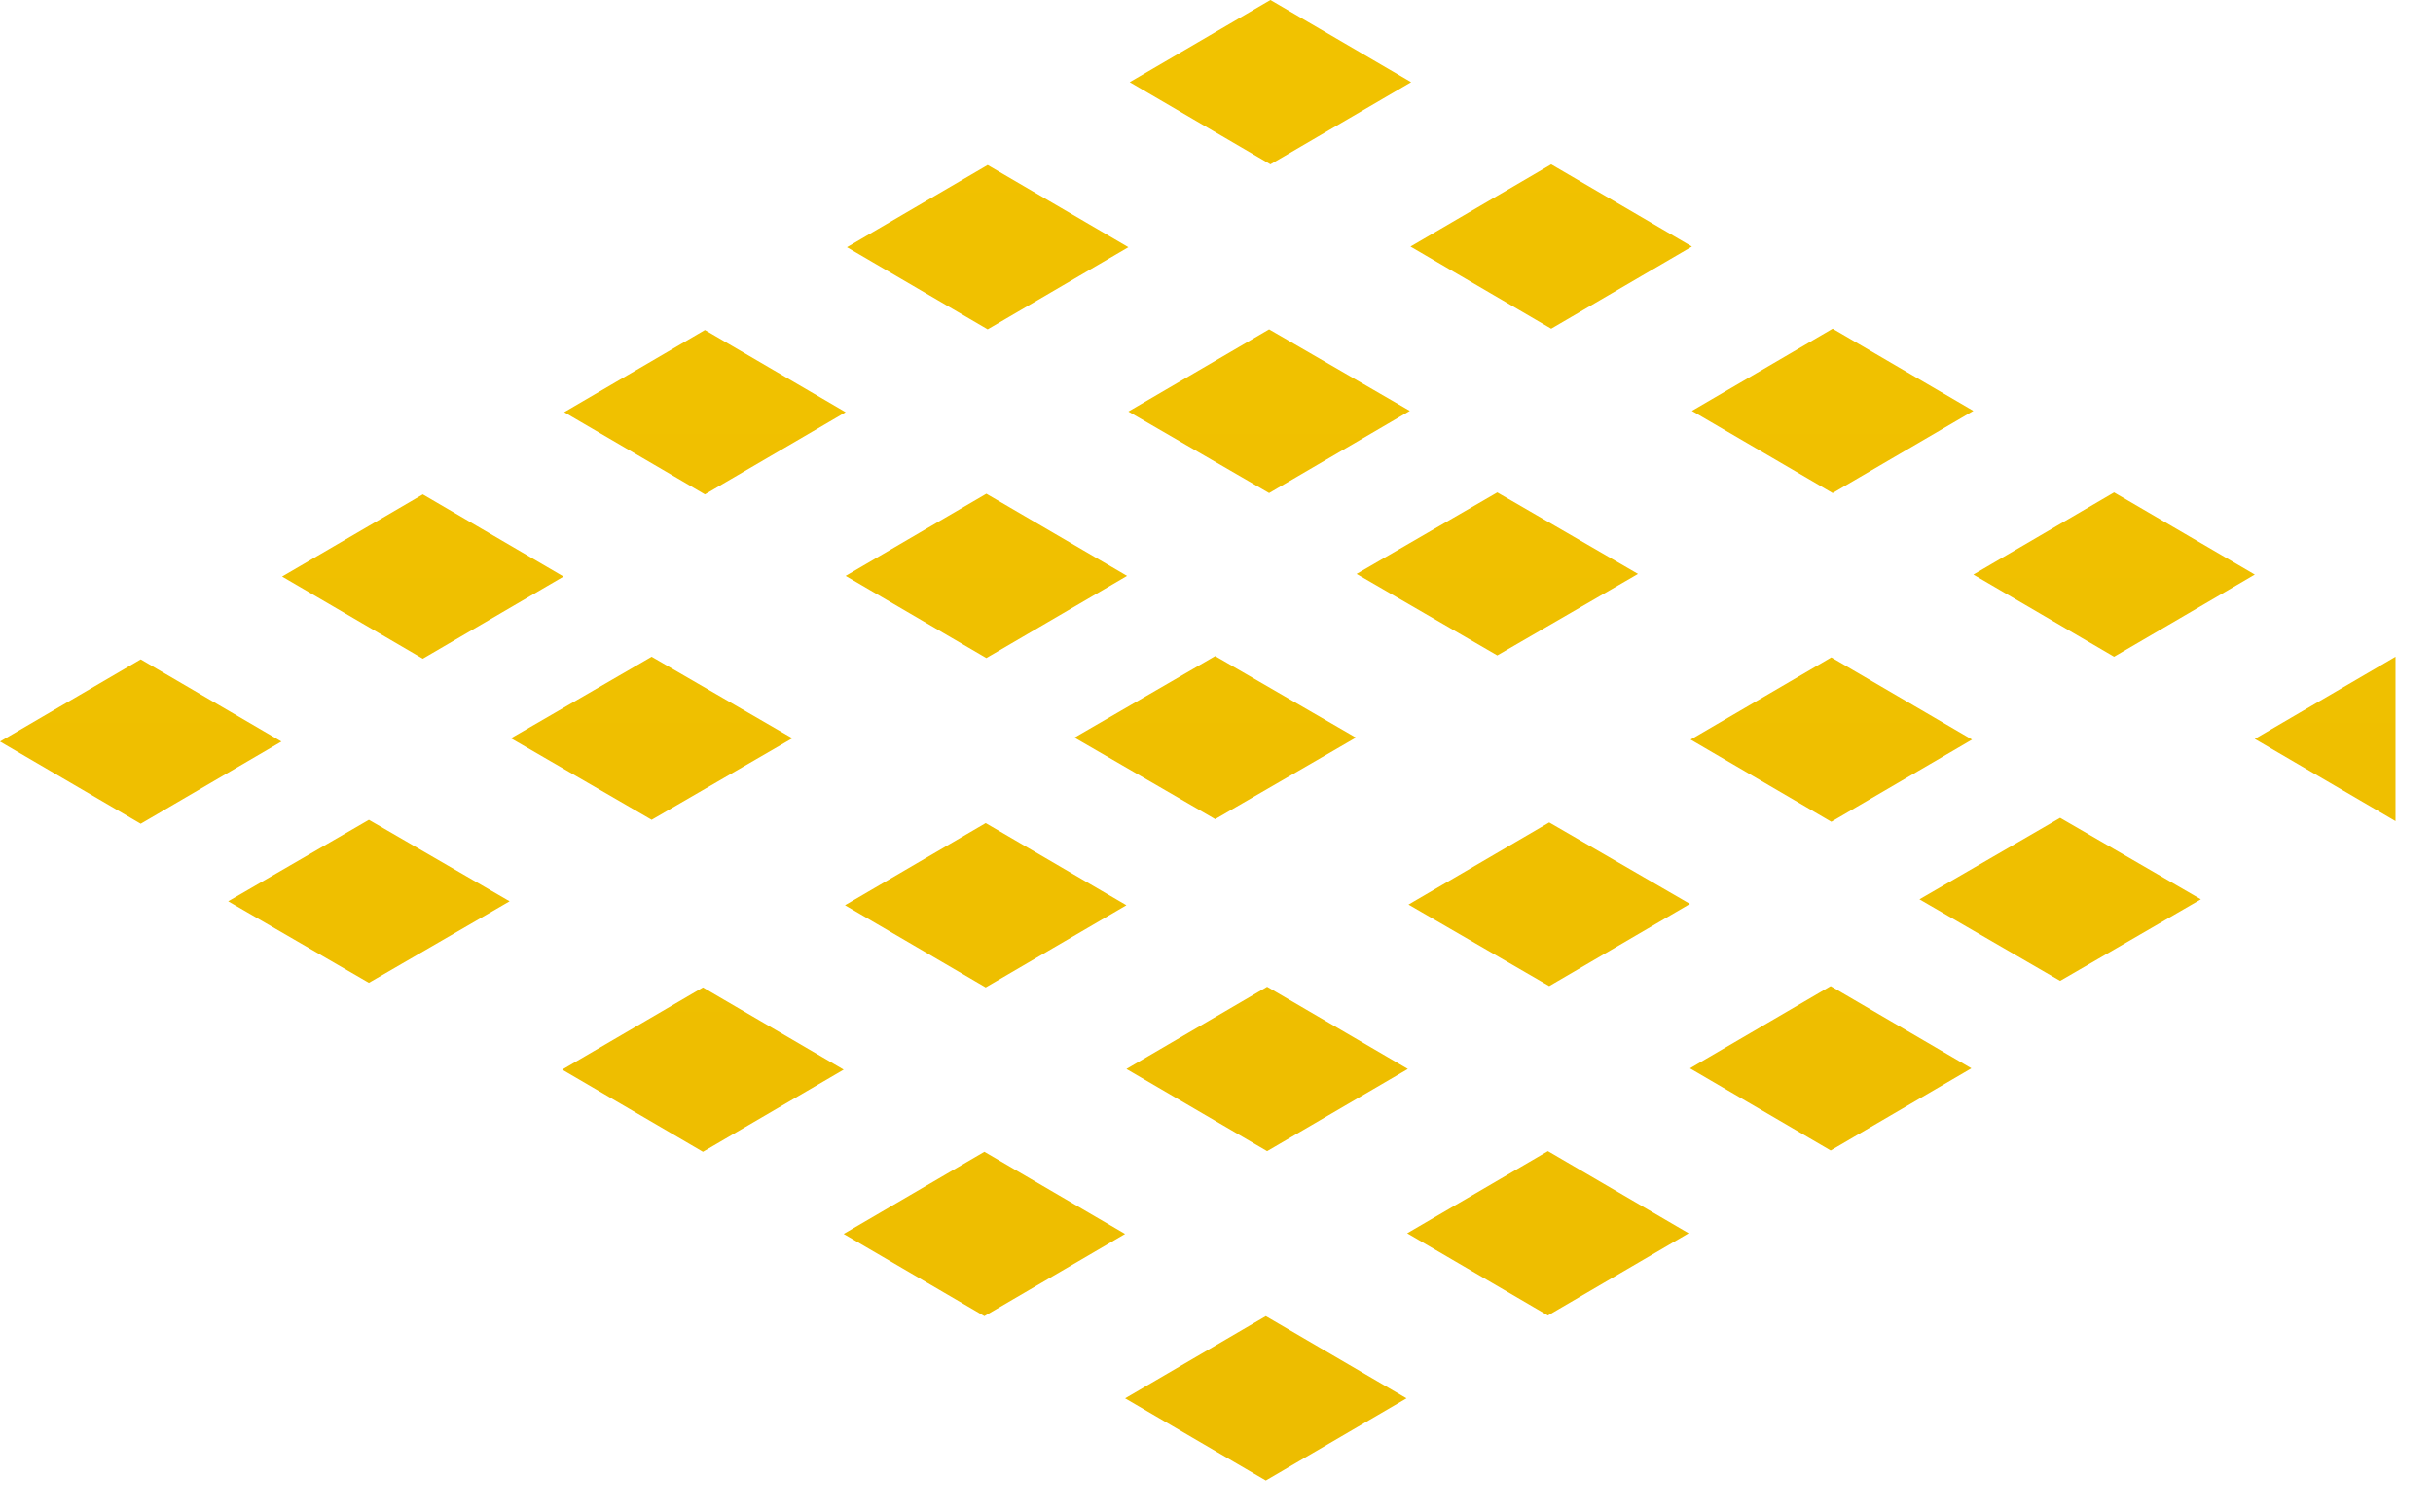 <svg preserveAspectRatio="none" width="100%" height="100%" overflow="visible" style="display: block;" viewBox="0 0 37 23" fill="none" xmlns="http://www.w3.org/2000/svg">
<g id="Shape 3711 copy 13" style="mix-blend-mode:overlay">
<path d="M17.11 21.27L19.25 20.02L21.39 21.27L19.25 22.52L17.11 21.27ZM12.83 18.77L14.97 17.52L17.11 18.77L14.97 20.02L12.83 18.77ZM21.4 18.76L23.54 17.51L25.68 18.76L23.54 20.01L21.4 18.76ZM8.55 16.27L10.69 15.02L12.83 16.27L10.69 17.52L8.55 16.27ZM17.13 16.26L19.27 15.01L21.41 16.26L19.27 17.51L17.13 16.26ZM25.7 16.25L27.84 15L29.98 16.25L27.84 17.5L25.7 16.25ZM12.85 13.77L14.99 12.52L17.13 13.77L14.99 15.02L12.85 13.77ZM21.42 13.76L23.56 12.51L25.7 13.75L23.56 15L21.42 13.76ZM3.47 13.71L5.61 12.47L7.75 13.71L5.61 14.95L3.47 13.71ZM29.19 13.68L31.33 12.44L33.47 13.68L31.33 14.92L29.19 13.68ZM0 11.28L2.14 10.03L4.28 11.28L2.14 12.53L0 11.28ZM25.71 11.25L27.85 10L29.99 11.25L27.85 12.5L25.71 11.25ZM34.29 11.24L36.43 9.99V12.49L34.29 11.24ZM7.77 11.23L9.91 9.99L12.05 11.23L9.91 12.47L7.77 11.23ZM16.34 11.22L18.48 9.98L20.62 11.22L18.48 12.46L16.34 11.22ZM4.29 8.77L6.43 7.52L8.57 8.77L6.43 10.02L4.29 8.77ZM12.86 8.76L15 7.51L17.14 8.76L15 10.01L12.86 8.76ZM30.01 8.74L32.15 7.49L34.29 8.74L32.15 9.99L30.01 8.74ZM20.63 8.73L22.77 7.49L24.91 8.73L22.77 9.97L20.63 8.73ZM8.58 6.27L10.72 5.02L12.86 6.27L10.72 7.52L8.58 6.27ZM17.16 6.26L19.3 5.01L21.44 6.25L19.3 7.5L17.16 6.26ZM25.73 6.25L27.87 5L30.01 6.25L27.87 7.5L25.73 6.25ZM12.88 3.76L15.02 2.51L17.16 3.76L15.02 5.01L12.88 3.76ZM21.45 3.75L23.59 2.5L25.73 3.75L23.59 5L21.45 3.75ZM17.18 1.25L19.32 0L21.46 1.25L19.32 2.5L17.18 1.25Z" fill="url(#paint0_linear_279_1798)" style="mix-blend-mode:plus-darker"/>
</g>
<defs>
<linearGradient id="paint0_linear_279_1798" x1="18.215" y1="0" x2="18.215" y2="22.52" gradientUnits="userSpaceOnUse">
<stop stop-color="#F1C200"/>
<stop offset="0.781" stop-color="#EEBE00"/>
<stop offset="1" stop-color="#EDBD00"/>
</linearGradient>
</defs>
</svg>
